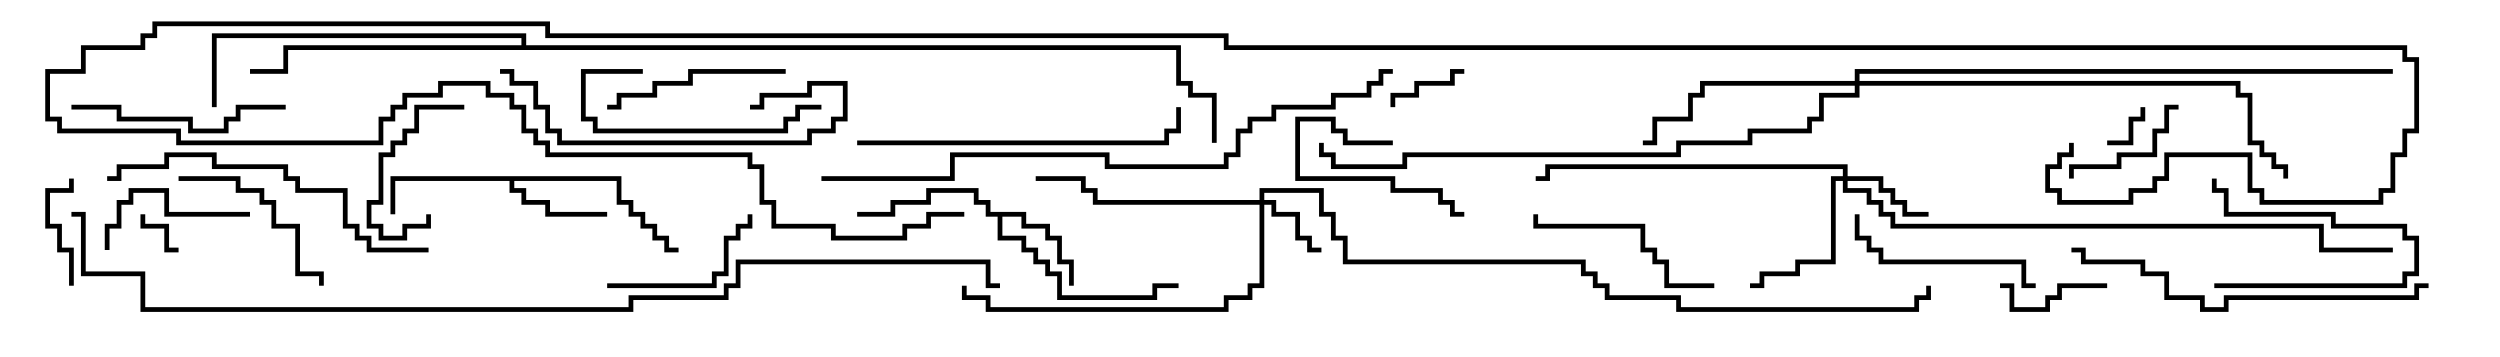 <svg version="1.1" width="105" height="15" xmlns="http://www.w3.org/2000/svg"><path d="M43.1,8.9L43.1,9.4L44.1,9.4L44.1,9.9L44.6,9.9L44.6,10.9L45.1,10.9L45.1,12L44.9,12L44.9,11.1L44.4,11.1L44.4,10.1L43.9,10.1L43.9,9.6L42.9,9.6L42.9,9.1L42.1,9.1L42.1,9.9L43.1,9.9L43.1,10.4L43.6,10.4L43.6,10.9L44.1,10.9L44.1,11.4L44.6,11.4L44.6,12.4L48.4,12.4L48.4,11.9L49.5,11.9L49.5,12.1L48.6,12.1L48.6,12.6L44.4,12.6L44.4,11.6L43.9,11.6L43.9,11.1L43.4,11.1L43.4,10.6L42.9,10.6L42.9,10.1L41.9,10.1L41.9,9.1L41.4,9.1L41.4,8.6L40.9,8.6L40.9,8.1L39.1,8.1L39.1,8.6L37.6,8.6L37.6,9.1L36,9.1L36,8.9L37.4,8.9L37.4,8.4L38.9,8.4L38.9,7.9L41.1,7.9L41.1,8.4L41.6,8.4L41.6,8.9z" stroke="none"/><path d="M26.1,7.4L26.1,8.4L26.6,8.4L26.6,8.9L27.1,8.9L27.1,9.4L27.6,9.4L27.6,9.9L28.1,9.9L28.1,10.4L28.5,10.4L28.5,10.6L27.9,10.6L27.9,10.1L27.4,10.1L27.4,9.6L26.9,9.6L26.9,9.1L26.4,9.1L26.4,8.6L25.9,8.6L25.9,7.6L21.6,7.6L21.6,7.9L22.1,7.9L22.1,8.4L23.1,8.4L23.1,8.9L25.5,8.9L25.5,9.1L22.9,9.1L22.9,8.6L21.9,8.6L21.9,8.1L21.4,8.1L21.4,7.6L16.6,7.6L16.6,9L16.4,9L16.4,7.4z" stroke="none"/><path d="M21.9,1.9L21.9,1.6L9.1,1.6L9.1,4.5L8.9,4.5L8.9,1.4L22.1,1.4L22.1,1.9L49.6,1.9L49.6,3.4L50.1,3.4L50.1,3.9L51.1,3.9L51.1,6L50.9,6L50.9,4.1L49.9,4.1L49.9,3.6L49.4,3.6L49.4,2.1L12.1,2.1L12.1,3.1L10.5,3.1L10.5,2.9L11.9,2.9L11.9,1.9z" stroke="none"/><path d="M52.9,8.4L52.9,7.9L55.6,7.9L55.6,8.9L56.1,8.9L56.1,9.9L56.6,9.9L56.6,10.9L66.6,10.9L66.6,11.4L67.1,11.4L67.1,11.9L67.6,11.9L67.6,12.4L70.6,12.4L70.6,12.9L80.4,12.9L80.4,12.4L80.9,12.4L80.9,12L81.1,12L81.1,12.6L80.6,12.6L80.6,13.1L70.4,13.1L70.4,12.6L67.4,12.6L67.4,12.1L66.9,12.1L66.9,11.6L66.4,11.6L66.4,11.1L56.4,11.1L56.4,10.1L55.9,10.1L55.9,9.1L55.4,9.1L55.4,8.1L53.1,8.1L53.1,8.4L53.6,8.4L53.6,8.9L54.6,8.9L54.6,9.9L55.1,9.9L55.1,10.4L55.5,10.4L55.5,10.6L54.9,10.6L54.9,10.1L54.4,10.1L54.4,9.1L53.4,9.1L53.4,8.6L53.1,8.6L53.1,12.1L52.6,12.1L52.6,12.6L51.6,12.6L51.6,13.1L41.4,13.1L41.4,12.6L40.4,12.6L40.4,12L40.6,12L40.6,12.4L41.6,12.4L41.6,12.9L51.4,12.9L51.4,12.4L52.4,12.4L52.4,11.9L52.9,11.9L52.9,8.6L45.9,8.6L45.9,8.1L45.4,8.1L45.4,7.6L43.5,7.6L43.5,7.4L45.6,7.4L45.6,7.9L46.1,7.9L46.1,8.4z" stroke="none"/><path d="M77.4,7.4L77.4,7.1L65.1,7.1L65.1,7.6L64.5,7.6L64.5,7.4L64.9,7.4L64.9,6.9L77.6,6.9L77.6,7.4L79.1,7.4L79.1,7.9L79.6,7.9L79.6,8.4L80.1,8.4L80.1,8.9L81,8.9L81,9.1L79.9,9.1L79.9,8.6L79.4,8.6L79.4,8.1L78.9,8.1L78.9,7.6L77.6,7.6L77.6,7.9L78.6,7.9L78.6,8.4L79.1,8.4L79.1,8.9L79.6,8.9L79.6,9.4L97.6,9.4L97.6,10.4L100.5,10.4L100.5,10.6L97.4,10.6L97.4,9.6L79.4,9.6L79.4,9.1L78.9,9.1L78.9,8.6L78.4,8.6L78.4,8.1L77.4,8.1L77.4,7.6L77.1,7.6L77.1,11.1L75.6,11.1L75.6,11.6L74.1,11.6L74.1,12.1L73.5,12.1L73.5,11.9L73.9,11.9L73.9,11.4L75.4,11.4L75.4,10.9L76.9,10.9L76.9,7.4z" stroke="none"/><path d="M77.9,3.4L77.9,2.9L100.5,2.9L100.5,3.1L78.1,3.1L78.1,3.4L94.1,3.4L94.1,3.9L94.6,3.9L94.6,5.9L95.1,5.9L95.1,6.4L95.6,6.4L95.6,6.9L96.1,6.9L96.1,7.5L95.9,7.5L95.9,7.1L95.4,7.1L95.4,6.6L94.9,6.6L94.9,6.1L94.4,6.1L94.4,4.1L93.9,4.1L93.9,3.6L78.1,3.6L78.1,4.1L76.6,4.1L76.6,5.1L76.1,5.1L76.1,5.6L73.6,5.6L73.6,6.1L70.6,6.1L70.6,6.6L59.1,6.6L59.1,7.1L55.9,7.1L55.9,6.6L55.4,6.6L55.4,6L55.6,6L55.6,6.4L56.1,6.4L56.1,6.9L58.9,6.9L58.9,6.4L70.4,6.4L70.4,5.9L73.4,5.9L73.4,5.4L75.9,5.4L75.9,4.9L76.4,4.9L76.4,3.9L77.9,3.9L77.9,3.6L71.6,3.6L71.6,4.1L71.1,4.1L71.1,5.1L69.6,5.1L69.6,6.1L69,6.1L69,5.9L69.4,5.9L69.4,4.9L70.9,4.9L70.9,3.9L71.4,3.9L71.4,3.4z" stroke="none"/><path d="M88.5,6.1L88.5,5.9L89.4,5.9L89.4,4.9L89.9,4.9L89.9,4.5L90.1,4.5L90.1,5.1L89.6,5.1L89.6,6.1z" stroke="none"/><path d="M7.5,10.4L7.5,10.6L6.9,10.6L6.9,9.6L5.9,9.6L5.9,9L6.1,9L6.1,9.4L7.1,9.4L7.1,10.4z" stroke="none"/><path d="M61.5,2.9L61.5,3.1L61.1,3.1L61.1,3.6L59.6,3.6L59.6,4.1L58.6,4.1L58.6,4.5L58.4,4.5L58.4,3.9L59.4,3.9L59.4,3.4L60.9,3.4L60.9,2.9z" stroke="none"/><path d="M58.5,5.9L58.5,6.1L56.4,6.1L56.4,5.6L55.9,5.6L55.9,5.1L54.6,5.1L54.6,7.4L58.6,7.4L58.6,7.9L60.6,7.9L60.6,8.4L61.1,8.4L61.1,8.9L61.5,8.9L61.5,9.1L60.9,9.1L60.9,8.6L60.4,8.6L60.4,8.1L58.4,8.1L58.4,7.6L54.4,7.6L54.4,4.9L56.1,4.9L56.1,5.4L56.6,5.4L56.6,5.9z" stroke="none"/><path d="M88.5,11.9L88.5,12.1L86.6,12.1L86.6,12.6L86.1,12.6L86.1,13.1L84.4,13.1L84.4,12.1L84,12.1L84,11.9L84.6,11.9L84.6,12.9L85.9,12.9L85.9,12.4L86.4,12.4L86.4,11.9z" stroke="none"/><path d="M93,12.1L93,11.9L100.9,11.9L100.9,11.4L101.4,11.4L101.4,10.1L100.9,10.1L100.9,9.6L97.9,9.6L97.9,9.1L93.4,9.1L93.4,8.1L92.9,8.1L92.9,7.5L93.1,7.5L93.1,7.9L93.6,7.9L93.6,8.9L98.1,8.9L98.1,9.4L101.1,9.4L101.1,9.9L101.6,9.9L101.6,11.6L101.1,11.6L101.1,12.1z" stroke="none"/><path d="M2.9,7.5L3.1,7.5L3.1,8.1L2.1,8.1L2.1,9.4L2.6,9.4L2.6,10.4L3.1,10.4L3.1,12L2.9,12L2.9,10.6L2.4,10.6L2.4,9.6L1.9,9.6L1.9,7.9L2.9,7.9z" stroke="none"/><path d="M19.5,4.4L19.5,4.6L17.6,4.6L17.6,5.6L17.1,5.6L17.1,6.1L16.6,6.1L16.6,6.6L16.1,6.6L16.1,8.6L15.6,8.6L15.6,9.4L16.1,9.4L16.1,9.9L16.9,9.9L16.9,9.4L17.9,9.4L17.9,9L18.1,9L18.1,9.6L17.1,9.6L17.1,10.1L15.9,10.1L15.9,9.6L15.4,9.6L15.4,8.4L15.9,8.4L15.9,6.4L16.4,6.4L16.4,5.9L16.9,5.9L16.9,5.4L17.4,5.4L17.4,4.4z" stroke="none"/><path d="M91.5,4.4L91.5,4.6L91.1,4.6L91.1,5.6L90.6,5.6L90.6,6.6L89.1,6.6L89.1,7.1L87.1,7.1L87.1,7.5L86.9,7.5L86.9,6.9L88.9,6.9L88.9,6.4L90.4,6.4L90.4,5.4L90.9,5.4L90.9,4.4z" stroke="none"/><path d="M10.5,8.9L10.5,9.1L6.9,9.1L6.9,8.1L5.6,8.1L5.6,8.6L5.1,8.6L5.1,9.6L4.6,9.6L4.6,10.5L4.4,10.5L4.4,9.4L4.9,9.4L4.9,8.4L5.4,8.4L5.4,7.9L7.1,7.9L7.1,8.9z" stroke="none"/><path d="M25.5,12.1L25.5,11.9L29.9,11.9L29.9,11.4L30.4,11.4L30.4,9.9L30.9,9.9L30.9,9.4L31.4,9.4L31.4,9L31.6,9L31.6,9.6L31.1,9.6L31.1,10.1L30.6,10.1L30.6,11.6L30.1,11.6L30.1,12.1z" stroke="none"/><path d="M7.5,7.6L7.5,7.4L10.1,7.4L10.1,7.9L11.1,7.9L11.1,8.4L11.6,8.4L11.6,9.4L12.6,9.4L12.6,11.4L13.6,11.4L13.6,12L13.4,12L13.4,11.6L12.4,11.6L12.4,9.6L11.4,9.6L11.4,8.6L10.9,8.6L10.9,8.1L9.9,8.1L9.9,7.6z" stroke="none"/><path d="M33,2.9L33,3.1L29.1,3.1L29.1,3.6L27.6,3.6L27.6,4.1L26.1,4.1L26.1,4.6L25.5,4.6L25.5,4.4L25.9,4.4L25.9,3.9L27.4,3.9L27.4,3.4L28.9,3.4L28.9,2.9z" stroke="none"/><path d="M27,2.9L27,3.1L24.6,3.1L24.6,4.9L25.1,4.9L25.1,5.4L32.9,5.4L32.9,4.9L33.4,4.9L33.4,4.4L34.5,4.4L34.5,4.6L33.6,4.6L33.6,5.1L33.1,5.1L33.1,5.6L24.9,5.6L24.9,5.1L24.4,5.1L24.4,2.9z" stroke="none"/><path d="M72,11.9L72,12.1L69.9,12.1L69.9,11.1L69.4,11.1L69.4,10.6L68.9,10.6L68.9,9.6L64.4,9.6L64.4,9L64.6,9L64.6,9.4L69.1,9.4L69.1,10.4L69.6,10.4L69.6,10.9L70.1,10.9L70.1,11.9z" stroke="none"/><path d="M85.5,11.9L85.5,12.1L84.9,12.1L84.9,11.1L78.9,11.1L78.9,10.6L78.4,10.6L78.4,10.1L77.9,10.1L77.9,9L78.1,9L78.1,9.9L78.6,9.9L78.6,10.4L79.1,10.4L79.1,10.9L85.1,10.9L85.1,11.9z" stroke="none"/><path d="M12,4.4L12,4.6L10.1,4.6L10.1,5.1L9.6,5.1L9.6,5.6L7.9,5.6L7.9,5.1L4.9,5.1L4.9,4.6L3,4.6L3,4.4L5.1,4.4L5.1,4.9L8.1,4.9L8.1,5.4L9.4,5.4L9.4,4.9L9.9,4.9L9.9,4.4z" stroke="none"/><path d="M31.5,4.6L31.5,4.4L31.9,4.4L31.9,3.9L33.9,3.9L33.9,3.4L35.6,3.4L35.6,5.1L35.1,5.1L35.1,5.6L34.1,5.6L34.1,6.1L23.4,6.1L23.4,5.6L22.9,5.6L22.9,4.6L22.4,4.6L22.4,3.6L21.4,3.6L21.4,3.1L21,3.1L21,2.9L21.6,2.9L21.6,3.4L22.6,3.4L22.6,4.4L23.1,4.4L23.1,5.4L23.6,5.4L23.6,5.9L33.9,5.9L33.9,5.4L34.9,5.4L34.9,4.9L35.4,4.9L35.4,3.6L34.1,3.6L34.1,4.1L32.1,4.1L32.1,4.6z" stroke="none"/><path d="M36,6.1L36,5.9L48.9,5.9L48.9,5.4L49.4,5.4L49.4,4.5L49.6,4.5L49.6,5.6L49.1,5.6L49.1,6.1z" stroke="none"/><path d="M18,10.4L18,10.6L15.4,10.6L15.4,10.1L14.9,10.1L14.9,9.6L14.4,9.6L14.4,8.1L12.4,8.1L12.4,7.6L11.9,7.6L11.9,7.1L8.9,7.1L8.9,6.6L7.1,6.6L7.1,7.1L5.1,7.1L5.1,7.6L4.5,7.6L4.5,7.4L4.9,7.4L4.9,6.9L6.9,6.9L6.9,6.4L9.1,6.4L9.1,6.9L12.1,6.9L12.1,7.4L12.6,7.4L12.6,7.9L14.6,7.9L14.6,9.4L15.1,9.4L15.1,9.9L15.6,9.9L15.6,10.4z" stroke="none"/><path d="M102,11.9L102,12.1L101.6,12.1L101.6,12.6L93.6,12.6L93.6,13.1L92.4,13.1L92.4,12.6L90.9,12.6L90.9,11.6L89.9,11.6L89.9,11.1L87.4,11.1L87.4,10.6L87,10.6L87,10.4L87.6,10.4L87.6,10.9L90.1,10.9L90.1,11.4L91.1,11.4L91.1,12.4L92.6,12.4L92.6,12.9L93.4,12.9L93.4,12.4L101.4,12.4L101.4,11.9z" stroke="none"/><path d="M34.5,7.6L34.5,7.4L39.9,7.4L39.9,6.4L46.6,6.4L46.6,6.9L51.4,6.9L51.4,6.4L51.9,6.4L51.9,5.4L52.4,5.4L52.4,4.9L53.4,4.9L53.4,4.4L55.9,4.4L55.9,3.9L57.4,3.9L57.4,3.4L57.9,3.4L57.9,2.9L58.5,2.9L58.5,3.1L58.1,3.1L58.1,3.6L57.6,3.6L57.6,4.1L56.1,4.1L56.1,4.6L53.6,4.6L53.6,5.1L52.6,5.1L52.6,5.6L52.1,5.6L52.1,6.6L51.6,6.6L51.6,7.1L46.4,7.1L46.4,6.6L40.1,6.6L40.1,7.6z" stroke="none"/><path d="M42,11.9L42,12.1L41.4,12.1L41.4,11.1L31.1,11.1L31.1,12.1L30.6,12.1L30.6,12.6L26.6,12.6L26.6,13.1L5.9,13.1L5.9,11.6L3.4,11.6L3.4,9.1L3,9.1L3,8.9L3.6,8.9L3.6,11.4L6.1,11.4L6.1,12.9L26.4,12.9L26.4,12.4L30.4,12.4L30.4,11.9L30.9,11.9L30.9,10.9L41.6,10.9L41.6,11.9z" stroke="none"/><path d="M86.9,6L87.1,6L87.1,6.6L86.6,6.6L86.6,7.1L86.1,7.1L86.1,7.9L86.6,7.9L86.6,8.4L89.4,8.4L89.4,7.9L90.4,7.9L90.4,7.4L90.9,7.4L90.9,6.4L94.6,6.4L94.6,7.9L95.1,7.9L95.1,8.4L99.9,8.4L99.9,7.9L100.4,7.9L100.4,6.4L100.9,6.4L100.9,5.4L101.4,5.4L101.4,2.6L100.9,2.6L100.9,2.1L51.4,2.1L51.4,1.6L22.9,1.6L22.9,1.1L6.6,1.1L6.6,1.6L6.1,1.6L6.1,2.1L3.6,2.1L3.6,3.1L2.1,3.1L2.1,4.9L2.6,4.9L2.6,5.4L7.6,5.4L7.6,5.9L15.9,5.9L15.9,4.9L16.4,4.9L16.4,4.4L16.9,4.4L16.9,3.9L18.4,3.9L18.4,3.4L20.6,3.4L20.6,3.9L21.6,3.9L21.6,4.4L22.1,4.4L22.1,5.4L22.6,5.4L22.6,5.9L23.1,5.9L23.1,6.4L31.6,6.4L31.6,6.9L32.1,6.9L32.1,8.4L32.6,8.4L32.6,9.4L35.1,9.4L35.1,9.9L37.9,9.9L37.9,9.4L38.9,9.4L38.9,8.9L40.5,8.9L40.5,9.1L39.1,9.1L39.1,9.6L38.1,9.6L38.1,10.1L34.9,10.1L34.9,9.6L32.4,9.6L32.4,8.6L31.9,8.6L31.9,7.1L31.4,7.1L31.4,6.6L22.9,6.6L22.9,6.1L22.4,6.1L22.4,5.6L21.9,5.6L21.9,4.6L21.4,4.6L21.4,4.1L20.4,4.1L20.4,3.6L18.6,3.6L18.6,4.1L17.1,4.1L17.1,4.6L16.6,4.6L16.6,5.1L16.1,5.1L16.1,6.1L7.4,6.1L7.4,5.6L2.4,5.6L2.4,5.1L1.9,5.1L1.9,2.9L3.4,2.9L3.4,1.9L5.9,1.9L5.9,1.4L6.4,1.4L6.4,0.9L23.1,0.9L23.1,1.4L51.6,1.4L51.6,1.9L101.1,1.9L101.1,2.4L101.6,2.4L101.6,5.6L101.1,5.6L101.1,6.6L100.6,6.6L100.6,8.1L100.1,8.1L100.1,8.6L94.9,8.6L94.9,8.1L94.4,8.1L94.4,6.6L91.1,6.6L91.1,7.6L90.6,7.6L90.6,8.1L89.6,8.1L89.6,8.6L86.4,8.6L86.4,8.1L85.9,8.1L85.9,6.9L86.4,6.9L86.4,6.4L86.9,6.4z" stroke="none"/></svg>